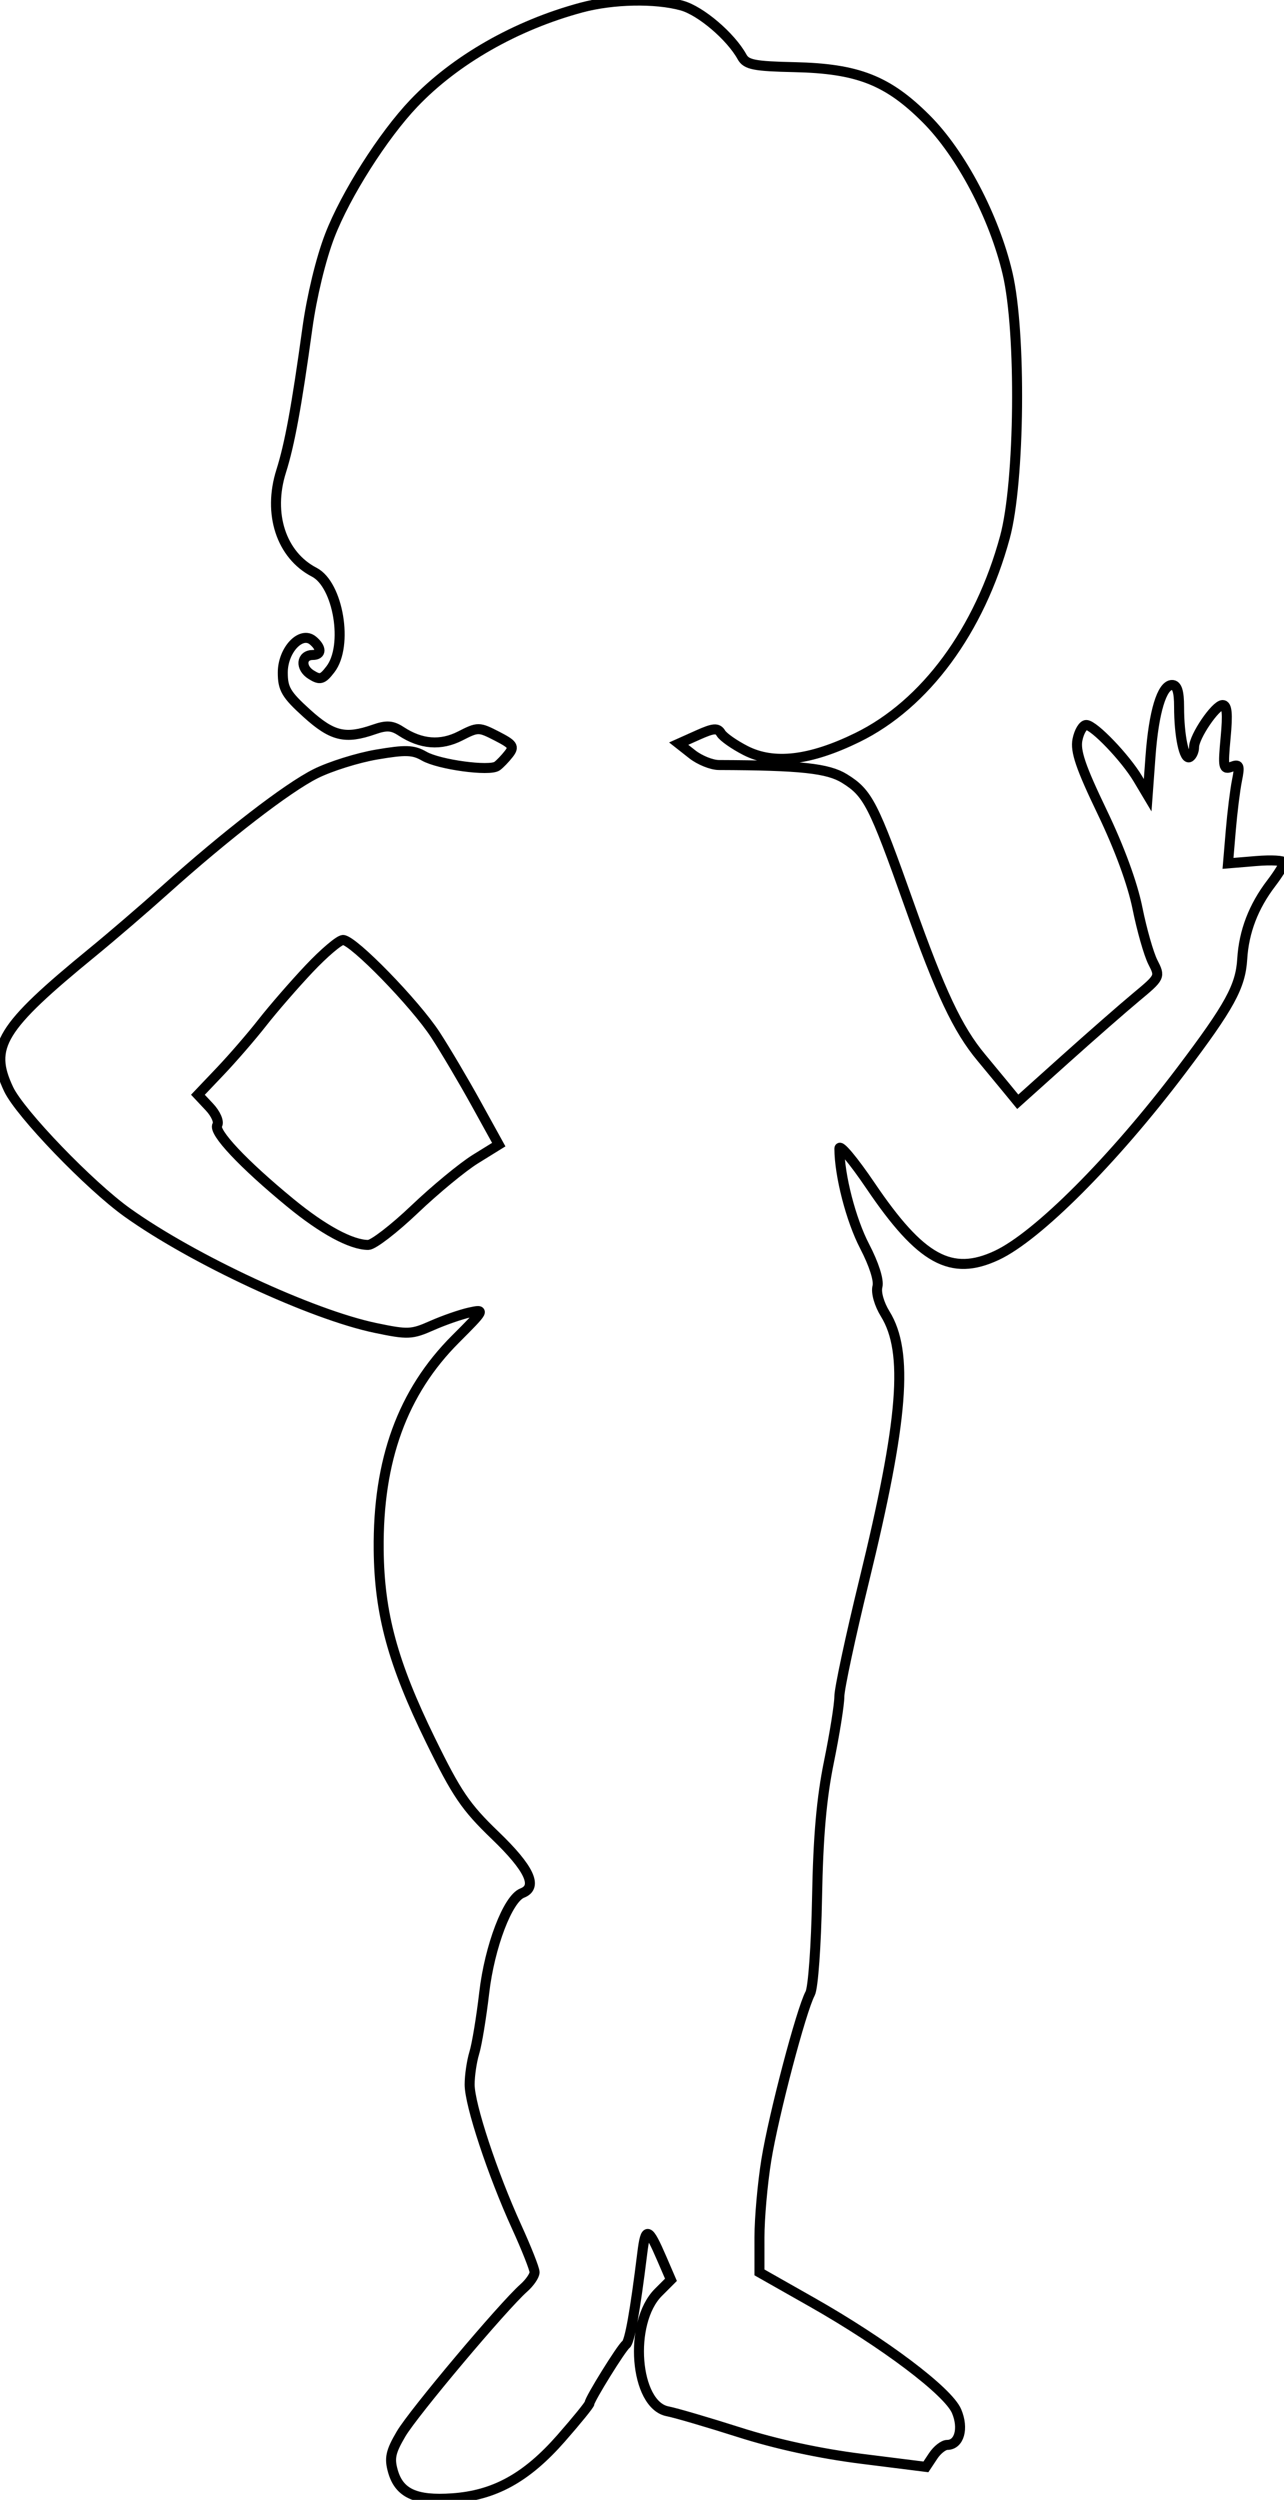 <svg xmlns="http://www.w3.org/2000/svg" width="257" height="500" viewBox="0 0 257 500" version="1.1">
	<path d="M 116.333 1.524 C 103.240 5.052, 91.104 11.984, 82.834 20.656 C 76.679 27.111, 69.179 38.913, 66.010 47.131 C 64.218 51.778, 62.400 59.294, 61.516 65.716 C 59.371 81.289, 57.980 88.861, 56.275 94.247 C 53.578 102.764, 56.294 111.032, 62.910 114.454 C 67.721 116.941, 69.755 129.161, 66.140 133.860 C 64.551 135.926, 64.068 136.060, 62.262 134.932 C 60.063 133.558, 60.287 131, 62.607 131 C 64.385 131, 64.396 129.574, 62.629 128.107 C 60.246 126.130, 56.600 130.013, 56.600 134.528 C 56.600 137.780, 57.277 138.927, 61.397 142.657 C 66.499 147.276, 69.109 147.904, 74.868 145.896 C 77.381 145.020, 78.498 145.096, 80.282 146.265 C 84.282 148.886, 88.210 149.193, 92.132 147.190 C 95.676 145.381, 95.854 145.382, 99.454 147.229 C 102.698 148.893, 102.984 149.326, 101.822 150.811 C 101.095 151.740, 100.050 152.825, 99.500 153.223 C 97.990 154.314, 87.857 152.936, 84.898 151.237 C 82.704 149.978, 81.212 149.927, 75.398 150.915 C 71.604 151.559, 66.112 153.279, 63.192 154.736 C 57.526 157.564, 45.236 167.041, 33 178.016 C 28.875 181.716, 22.350 187.320, 18.500 190.470 C 0.087 205.536, -2.274 209.390, 1.727 217.849 C 4.006 222.668, 17.945 237.138, 25.500 242.526 C 38.681 251.927, 62.367 262.933, 75.158 265.600 C 81.644 266.953, 82.390 266.921, 86.447 265.126 C 88.836 264.069, 92.234 262.888, 93.998 262.501 C 97.118 261.815, 97.042 261.958, 91.174 267.826 C 80.571 278.429, 75.608 292.041, 75.796 310 C 75.929 322.760, 78.616 332.633, 86.135 348 C 91.415 358.789, 93.193 361.404, 99.126 367.107 C 105.968 373.684, 107.712 377.406, 104.526 378.628 C 101.647 379.733, 98.001 389.283, 96.922 398.546 C 96.348 403.471, 95.455 408.882, 94.939 410.571 C 94.423 412.260, 94 415.119, 94 416.923 C 94 420.956, 98.578 434.807, 103.404 445.375 C 105.382 449.706, 107 453.799, 107 454.470 C 107 455.141, 106.034 456.547, 104.854 457.595 C 100.627 461.349, 82.759 482.585, 80.276 486.807 C 78.182 490.367, 77.901 491.665, 78.655 494.294 C 79.915 498.688, 83.219 500.188, 90.519 499.684 C 98.972 499.099, 105.379 495.568, 112.307 487.677 C 115.438 484.111, 118 480.954, 118 480.663 C 118 479.862, 124.377 469.586, 125.290 468.914 C 126.032 468.369, 127.110 462.332, 128.557 450.629 C 129.218 445.283, 129.738 445.431, 132.463 451.739 L 134.294 455.979 131.769 458.504 C 125.734 464.539, 127.034 481.027, 133.645 482.286 C 135.215 482.585, 141.675 484.478, 148 486.493 C 155.393 488.848, 164.111 490.735, 172.412 491.776 L 185.325 493.396 186.784 491.198 C 187.587 489.989, 188.848 489, 189.587 489 C 192.004 489, 192.923 485.723, 191.473 482.274 C 189.806 478.310, 176.960 468.634, 162.446 460.412 L 152.011 454.500 152.010 447.500 C 152.008 443.650, 152.630 436.668, 153.390 431.985 C 154.851 422.982, 160.364 402.056, 162.158 398.706 C 162.748 397.602, 163.360 389.121, 163.536 379.610 C 163.763 367.275, 164.430 359.665, 165.926 352.343 C 167.067 346.757, 168 340.897, 168 339.322 C 168 337.747, 170.226 327.349, 172.947 316.216 C 180.818 284.012, 181.895 270.420, 177.182 262.794 C 175.969 260.831, 175.312 258.522, 175.626 257.321 C 175.954 256.066, 174.936 252.874, 173.055 249.259 C 170.322 244.008, 168.023 235.113, 168.006 229.721 C 168.003 228.743, 170.813 232.095, 174.250 237.171 C 184.289 251.994, 190.377 255.349, 199.500 251.088 C 207.654 247.279, 222.851 232.062, 236.413 214.127 C 246.151 201.247, 248.303 197.319, 248.640 191.806 C 248.976 186.311, 250.888 181.325, 254.449 176.656 C 255.852 174.816, 257 172.960, 257 172.532 C 257 172.103, 254.478 171.961, 251.396 172.217 L 245.792 172.682 246.347 166.091 C 246.652 162.466, 247.210 157.966, 247.588 156.090 C 248.191 153.093, 248.058 152.764, 246.490 153.365 C 244.855 153.993, 244.757 153.506, 245.315 147.525 C 245.762 142.742, 245.601 141.003, 244.712 141.012 C 243.280 141.027, 239 147.331, 239 149.427 C 239 150.227, 238.605 151.126, 238.122 151.425 C 237.034 152.097, 236 147.197, 236 141.375 C 236 138.288, 235.587 137, 234.598 137 C 232.561 137, 230.930 142.390, 230.280 151.277 L 229.711 159.053 227.758 155.777 C 225.256 151.580, 218.945 145, 217.422 145 C 216.777 145, 215.985 146.327, 215.660 147.950 C 215.204 150.231, 216.319 153.496, 220.581 162.361 C 224.066 169.607, 226.674 176.706, 227.673 181.662 C 228.542 185.973, 229.928 190.826, 230.754 192.448 C 232.249 195.381, 232.232 195.415, 227.385 199.448 C 224.707 201.676, 218.284 207.295, 213.113 211.933 L 203.712 220.366 201.304 217.433 C 199.980 215.820, 197.771 213.150, 196.396 211.500 C 191.687 205.851, 188.212 198.487, 182.006 181 C 174.822 160.761, 173.723 158.619, 169.033 155.715 C 165.720 153.664, 160.291 153.080, 143.885 153.011 C 142.447 153.005, 140.049 152.040, 138.557 150.866 L 135.845 148.733 139.672 147.020 C 142.833 145.606, 143.640 145.544, 144.304 146.661 C 144.746 147.405, 146.967 148.963, 149.241 150.123 C 154.859 152.989, 162.144 152.136, 171.620 147.502 C 185.197 140.861, 196.066 126.113, 201.143 107.442 C 204.141 96.417, 204.438 66.501, 201.668 54.688 C 199.011 43.360, 192.355 30.726, 185.365 23.748 C 177.661 16.055, 171.674 13.711, 159.022 13.432 C 150.968 13.255, 149.390 12.946, 148.522 11.375 C 146.256 7.275, 140.257 2.165, 136.477 1.115 C 131.173 -0.357, 122.674 -0.185, 116.333 1.524 M 61.875 193.750 C 58.889 196.912, 54.685 201.750, 52.532 204.500 C 50.379 207.250, 46.591 211.629, 44.116 214.230 L 39.614 218.960 41.912 221.406 C 43.188 222.764, 43.889 224.371, 43.488 225.019 C 42.636 226.397, 48.665 232.810, 58.094 240.555 C 64.654 245.944, 70.318 249.004, 73.718 248.996 C 74.698 248.993, 78.875 245.778, 83 241.850 C 87.125 237.922, 92.599 233.409, 95.164 231.821 L 99.829 228.934 95.292 220.717 C 92.797 216.198, 89.144 210.025, 87.173 207 C 83.082 200.719, 70.688 188, 68.659 188 C 67.914 188, 64.861 190.588, 61.875 193.750" fill="none" stroke="#000" stroke-width="2px" fill-rule="evenodd"/>
</svg>
